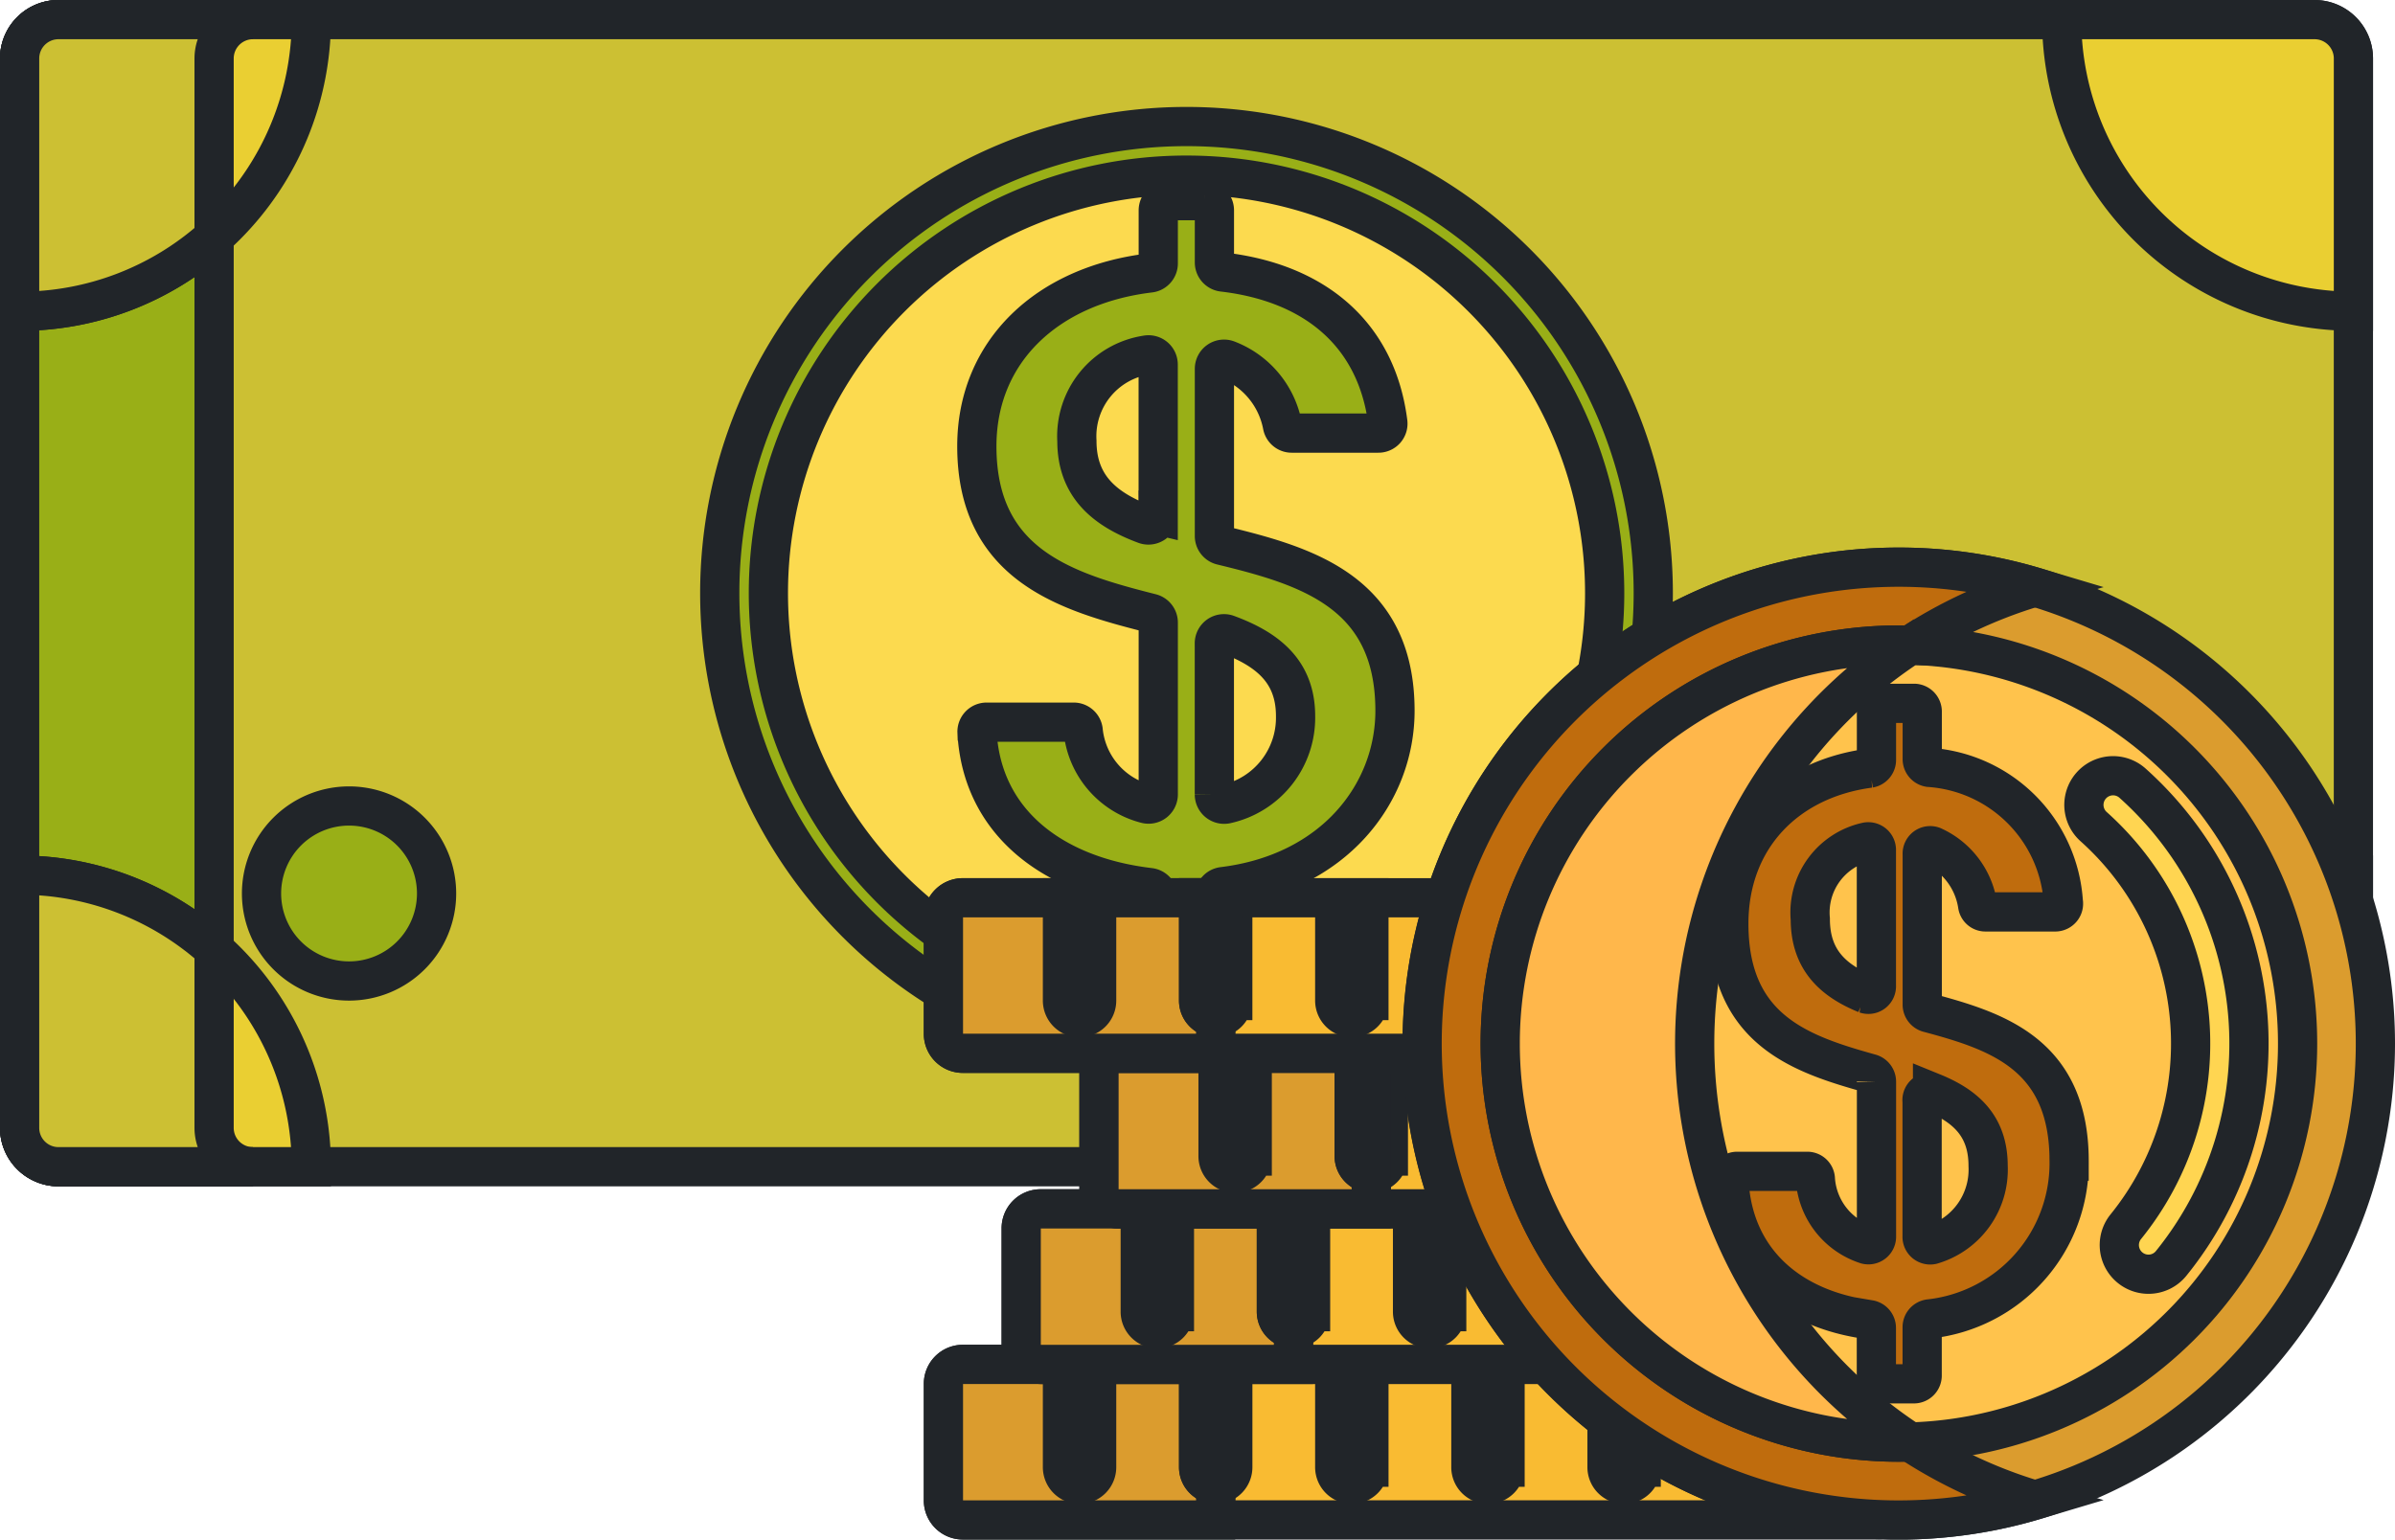 <svg xmlns="http://www.w3.org/2000/svg" width="122.121" height="78.525" viewBox="0 0 122.121 78.525"><g transform="translate(1 0.742)"><path d="M117.018,58.767H1.983A1.983,1.983,0,0,1,0,56.784V2.241A1.983,1.983,0,0,1,1.983.258H117.018A1.983,1.983,0,0,1,119,2.241V56.784A1.983,1.983,0,0,1,117.018,58.767Zm0,0" transform="translate(0 0)" fill="#ccc033" stroke="#212529" stroke-width="2"/><path d="M9.917,56.784V2.241A1.983,1.983,0,0,1,11.9.258H1.983A1.983,1.983,0,0,0,0,2.241V56.784a1.983,1.983,0,0,0,1.983,1.983H11.9A1.983,1.983,0,0,1,9.917,56.784Zm0,0" transform="translate(0 0)" fill="#99af17" stroke="#212529" stroke-width="2"/><path d="M191.6,46.058a23.8,23.8,0,1,1-23.8-23.8A23.8,23.8,0,0,1,191.6,46.058Zm0,0" transform="translate(-108.3 -16.546)" fill="#99af17" stroke="#212529" stroke-width="2"/><path d="M196.642,53.579a21.321,21.321,0,1,1-21.321-21.321A21.321,21.321,0,0,1,196.642,53.579Zm0,0" transform="translate(-115.82 -24.067)" fill="#fcda4f" stroke="#212529" stroke-width="2"/><path d="M434.875,189.15V176.258A14.875,14.875,0,0,0,420,191.133h12.892A1.983,1.983,0,0,0,434.875,189.15Zm0,0" transform="translate(-315.874 -132.366)" fill="#eacf32" stroke="#212529" stroke-width="2"/><path d="M432.892.258H420a14.875,14.875,0,0,0,14.875,14.875V2.241A1.983,1.983,0,0,0,432.892.258Zm0,0" transform="translate(-315.874 0)" fill="#eacf32" stroke="#212529" stroke-width="2"/><path d="M205.675,72.549c-4.964-.586-8.553-3.351-8.8-7.928a.489.489,0,0,1,.49-.508H201.8a.488.488,0,0,1,.486.41,4.3,4.3,0,0,0,3.206,3.753.494.494,0,0,0,.625-.477V59.036a.491.491,0,0,0-.369-.477c-4.3-1.09-8.882-2.435-8.882-8.521,0-4.839,3.587-8.208,8.813-8.835a.492.492,0,0,0,.438-.487V38.009a.491.491,0,0,1,.489-.494h1.885a.491.491,0,0,1,.489.494v2.659a.493.493,0,0,0,.439.488c4.635.541,7.816,3.126,8.4,7.646a.483.483,0,0,1-.485.568h-4.408a.48.48,0,0,1-.476-.383,4.486,4.486,0,0,0-2.808-3.357.491.491,0,0,0-.662.465v8.525a.491.491,0,0,0,.374.478c4.3,1.046,8.833,2.35,8.833,8.434,0,4.2-3.1,8.274-8.769,8.968a.494.494,0,0,0-.438.488V75.7a.491.491,0,0,1-.489.493H206.6a.491.491,0,0,1-.489-.493V73.035a.494.494,0,0,0-.439-.486Zm.438-18.985V45.874a.494.494,0,0,0-.6-.485,4.188,4.188,0,0,0-3.545,4.382c0,2.33,1.443,3.5,3.48,4.257a.493.493,0,0,0,.661-.465Zm2.864,6.533v7.709a.5.5,0,0,0,.621.479,4.508,4.508,0,0,0,3.52-4.482c0-2.291-1.444-3.418-3.482-4.171a.492.492,0,0,0-.66.465Zm0,0" transform="translate(-148.057 -28.021)" fill="#99af17" stroke="#212529" stroke-width="2"/><path d="M0,176.258V189.15a1.983,1.983,0,0,0,1.983,1.983H14.875A14.875,14.875,0,0,0,0,176.258Zm0,0" transform="translate(0 -132.366)" fill="#eacf32" stroke="#212529" stroke-width="2"/><path d="M0,2.241V15.133A14.875,14.875,0,0,0,14.875.258H1.983A1.983,1.983,0,0,0,0,2.241Zm0,0" fill="#eacf32" stroke="#212529" stroke-width="2"/><path d="M9.917,189.15v-9.1A14.818,14.818,0,0,0,0,176.258V189.15a1.983,1.983,0,0,0,1.983,1.983H11.9A1.983,1.983,0,0,1,9.917,189.15Zm0,0" transform="translate(0 -132.366)" fill="#ccc033" stroke="#212529" stroke-width="2"/><path d="M9.917,2.241A1.983,1.983,0,0,1,11.9.258H1.983A1.983,1.983,0,0,0,0,2.241V15.133a14.818,14.818,0,0,0,9.917-3.791Zm0,0" transform="translate(0 0)" fill="#ccc033" stroke="#212529" stroke-width="2"/><path d="M58.683,166.506a4.463,4.463,0,1,1-4.463-4.463A4.462,4.462,0,0,1,58.683,166.506Zm0,0" transform="translate(-37.422 -121.675)" fill="#99af17" stroke="#212529" stroke-width="2"/><path d="M237.6,284.859H190.992a.991.991,0,0,1-.992-.992v-5.95a.991.991,0,0,1,.992-.992H237.6a.991.991,0,0,1,.992.992v5.95A.992.992,0,0,1,237.6,284.859Zm0,0" transform="translate(-142.895 -208.077)" fill="#f9bb32" stroke="#212529" stroke-width="2"/><path d="M203.883,283.868v-5.95a.991.991,0,0,1,.992-.992H190.992a.991.991,0,0,0-.992.992v5.95a.992.992,0,0,0,.992.992h13.884A.992.992,0,0,1,203.883,283.868Zm0,0" transform="translate(-142.895 -208.077)" fill="#db9c2e" stroke="#212529" stroke-width="2"/><path d="M215.356,283.042a.872.872,0,0,1-.872-.873v-5.243h1.743v5.243A.871.871,0,0,1,215.356,283.042Zm0,0" transform="translate(-161.309 -208.077)" fill="#ffd551" stroke="#212529" stroke-width="2"/><g transform="translate(60.117 68.849)"><path d="M243.356,283.042a.872.872,0,0,1-.872-.873v-5.243h1.743v5.243A.871.871,0,0,1,243.356,283.042Zm0,0" transform="translate(-242.484 -276.926)" fill="#ffea63" stroke="#212529" stroke-width="2"/><path d="M271.356,283.042a.872.872,0,0,1-.872-.873v-5.243h1.743v5.243A.871.871,0,0,1,271.356,283.042Zm0,0" transform="translate(-263.543 -276.926)" fill="#ffea63" stroke="#212529" stroke-width="2"/><path d="M299.356,283.042a.872.872,0,0,1-.872-.873v-5.243h1.743v5.243A.871.871,0,0,1,299.356,283.042Zm0,0" transform="translate(-284.601 -276.926)" fill="#ffea63" stroke="#212529" stroke-width="2"/><path d="M327.356,283.042a.872.872,0,0,1-.872-.873v-5.243h1.743v5.243A.871.871,0,0,1,327.356,283.042Zm0,0" transform="translate(-305.659 -276.926)" fill="#ffea63" stroke="#212529" stroke-width="2"/><path d="M355.356,283.042a.872.872,0,0,1-.872-.873v-5.243h1.743v5.243A.871.871,0,0,1,355.356,283.042Zm0,0" transform="translate(-326.717 -276.926)" fill="#ffea63" stroke="#212529" stroke-width="2"/></g><path d="M242.484,276.926v5.243a.872.872,0,0,0,.872.873v-5.124a.989.989,0,0,1,.872-.98v-.012Zm0,0" transform="translate(-182.367 -208.077)" fill="#ffd551" stroke="#212529" stroke-width="2"/><path d="M253.6,252.859H206.992a.991.991,0,0,1-.992-.992v-5.95a.991.991,0,0,1,.992-.992H253.6a.991.991,0,0,1,.992.992v5.95A.992.992,0,0,1,253.6,252.859Zm0,0" transform="translate(-154.929 -184.01)" fill="#f9bb32" stroke="#212529" stroke-width="2"/><path d="M219.883,251.868v-5.95a.991.991,0,0,1,.992-.992H206.992a.991.991,0,0,0-.992.992v5.95a.992.992,0,0,0,.992.992h13.884A.992.992,0,0,1,219.883,251.868Zm0,0" transform="translate(-154.929 -184.01)" fill="#db9c2e" stroke="#212529" stroke-width="2"/><path d="M231.356,251.042a.872.872,0,0,1-.872-.873v-5.243h1.743v5.243A.871.871,0,0,1,231.356,251.042Zm0,0" transform="translate(-173.343 -184.01)" fill="#ffd551" stroke="#212529" stroke-width="2"/><path d="M259.356,251.042a.872.872,0,0,1-.872-.873v-5.243h1.743v5.243A.871.871,0,0,1,259.356,251.042Zm0,0" transform="translate(-194.401 -184.01)" fill="#ffea63" stroke="#212529" stroke-width="2"/><path d="M287.356,251.042a.872.872,0,0,1-.872-.873v-5.243h1.743v5.243A.871.871,0,0,1,287.356,251.042Zm0,0" transform="translate(-215.459 -184.01)" fill="#ffea63" stroke="#212529" stroke-width="2"/><path d="M315.356,251.042a.872.872,0,0,1-.872-.873v-5.243h1.743v5.243A.871.871,0,0,1,315.356,251.042Zm0,0" transform="translate(-236.518 -184.01)" fill="#ffea63" stroke="#212529" stroke-width="2"/><path d="M343.356,251.042a.872.872,0,0,1-.872-.873v-5.243h1.743v5.243A.871.871,0,0,1,343.356,251.042Zm0,0" transform="translate(-257.576 -184.01)" fill="#ffea63" stroke="#212529" stroke-width="2"/><path d="M371.356,251.042a.872.872,0,0,1-.872-.873v-5.243h1.743v5.243A.871.871,0,0,1,371.356,251.042Zm0,0" transform="translate(-278.634 -184.01)" fill="#ffea63" stroke="#212529" stroke-width="2"/><path d="M258.484,244.926v5.243a.872.872,0,0,0,.872.873v-5.124a.989.989,0,0,1,.872-.98v-.012Zm0,0" transform="translate(-194.401 -184.01)" fill="#ffd551" stroke="#212529" stroke-width="2"/><path d="M269.6,220.859H222.992a.991.991,0,0,1-.992-.992v-5.95a.991.991,0,0,1,.992-.992H269.6a.991.991,0,0,1,.992.992v5.95A.992.992,0,0,1,269.6,220.859Zm0,0" transform="translate(-166.962 -159.944)" fill="#f9bb32" stroke="#212529" stroke-width="2"/><path d="M235.884,219.868v-5.95a.991.991,0,0,1,.992-.992H222.992a.991.991,0,0,0-.992.992v5.95a.992.992,0,0,0,.992.992h13.883A.992.992,0,0,1,235.884,219.868Zm0,0" transform="translate(-166.962 -159.944)" fill="#db9c2e" stroke="#212529" stroke-width="2"/><path d="M247.356,219.042a.872.872,0,0,1-.872-.873v-5.243h1.743v5.243A.871.871,0,0,1,247.356,219.042Zm0,0" transform="translate(-185.376 -159.944)" fill="#ffd551" stroke="#212529" stroke-width="2"/><path d="M275.356,219.042a.872.872,0,0,1-.872-.873v-5.243h1.743v5.243A.871.871,0,0,1,275.356,219.042Zm0,0" transform="translate(-206.434 -159.944)" fill="#ffea63" stroke="#212529" stroke-width="2"/><path d="M303.356,219.042a.872.872,0,0,1-.872-.873v-5.243h1.743v5.243A.871.871,0,0,1,303.356,219.042Zm0,0" transform="translate(-227.493 -159.944)" fill="#ffea63" stroke="#212529" stroke-width="2"/><path d="M331.356,219.042a.872.872,0,0,1-.872-.873v-5.243h1.743v5.243A.871.871,0,0,1,331.356,219.042Zm0,0" transform="translate(-248.551 -159.944)" fill="#ffea63" stroke="#212529" stroke-width="2"/><path d="M359.356,219.042a.872.872,0,0,1-.872-.873v-5.243h1.743v5.243A.871.871,0,0,1,359.356,219.042Zm0,0" transform="translate(-269.609 -159.944)" fill="#ffea63" stroke="#212529" stroke-width="2"/><path d="M387.356,219.042a.872.872,0,0,1-.872-.873v-5.243h1.743v5.243A.871.871,0,0,1,387.356,219.042Zm0,0" transform="translate(-290.667 -159.944)" fill="#ffea63" stroke="#212529" stroke-width="2"/><path d="M274.484,212.926v5.243a.872.872,0,0,0,.872.873v-5.124a.989.989,0,0,1,.872-.98v-.012Zm0,0" transform="translate(-206.434 -159.944)" fill="#ffd551" stroke="#212529" stroke-width="2"/><path d="M237.6,188.859H190.992a.991.991,0,0,1-.992-.992v-5.95a.991.991,0,0,1,.992-.992H237.6a.991.991,0,0,1,.992.992v5.95A.992.992,0,0,1,237.6,188.859Zm0,0" transform="translate(-142.895 -135.877)" fill="#f9bb32" stroke="#212529" stroke-width="2"/><path d="M203.883,187.868v-5.95a.991.991,0,0,1,.992-.992H190.992a.991.991,0,0,0-.992.992v5.95a.992.992,0,0,0,.992.992h13.884A.992.992,0,0,1,203.883,187.868Zm0,0" transform="translate(-142.895 -135.877)" fill="#db9c2e" stroke="#212529" stroke-width="2"/><path d="M215.356,187.042a.872.872,0,0,1-.872-.873v-5.243h1.743v5.243A.871.871,0,0,1,215.356,187.042Zm0,0" transform="translate(-161.309 -135.877)" fill="#ffd551" stroke="#212529" stroke-width="2"/><path d="M243.356,187.042a.872.872,0,0,1-.872-.873v-5.243h1.743v5.243A.871.871,0,0,1,243.356,187.042Zm0,0" transform="translate(-182.368 -135.877)" fill="#ffea63" stroke="#212529" stroke-width="2"/><path d="M271.356,187.042a.872.872,0,0,1-.872-.873v-5.243h1.743v5.243A.871.871,0,0,1,271.356,187.042Zm0,0" transform="translate(-203.426 -135.877)" fill="#ffea63" stroke="#212529" stroke-width="2"/><path d="M299.356,187.042a.872.872,0,0,1-.872-.873v-5.243h1.743v5.243A.871.871,0,0,1,299.356,187.042Zm0,0" transform="translate(-224.484 -135.877)" fill="#ffea63" stroke="#212529" stroke-width="2"/><path d="M327.356,187.042a.872.872,0,0,1-.872-.873v-5.243h1.743v5.243A.871.871,0,0,1,327.356,187.042Zm0,0" transform="translate(-245.542 -135.877)" fill="#ffea63" stroke="#212529" stroke-width="2"/><path d="M355.356,187.042a.872.872,0,0,1-.872-.873v-5.243h1.743v5.243A.871.871,0,0,1,355.356,187.042Zm0,0" transform="translate(-266.601 -135.877)" fill="#ffea63" stroke="#212529" stroke-width="2"/><path d="M242.484,180.926v5.243a.872.872,0,0,0,.872.873v-5.124a.989.989,0,0,1,.872-.98v-.012Zm0,0" transform="translate(-182.367 -135.877)" fill="#ffd551" stroke="#212529" stroke-width="2"/><path d="M337.108,137.222a24.3,24.3,0,1,1-24.3-24.3A24.3,24.3,0,0,1,337.108,137.222Zm0,0" transform="translate(-216.987 -84.736)" fill="#db9c2e" stroke="#212529" stroke-width="2"/><path d="M302.4,137.222a24.3,24.3,0,0,1,17.354-23.284,24.3,24.3,0,1,0,0,46.568A24.3,24.3,0,0,1,302.4,137.222Zm0,0" transform="translate(-216.987 -84.735)" fill="#bf6c0d" stroke="#212529" stroke-width="2"/><path d="M345.175,149.255a20.329,20.329,0,1,1-20.329-20.329A20.33,20.33,0,0,1,345.175,149.255Zm0,0" transform="translate(-229.021 -96.769)" fill="#ffc34c" stroke="#212529" stroke-width="2"/><path d="M427.856,181.242a1.488,1.488,0,0,1-1.155-2.423,14.849,14.849,0,0,0-1.642-20.408,1.487,1.487,0,0,1,1.987-2.214,17.824,17.824,0,0,1,1.968,24.492A1.482,1.482,0,0,1,427.856,181.242Zm0,0" transform="translate(-319.307 -116.992)" fill="#ffd551" stroke="#212529" stroke-width="2"/><path d="M358.689,172.365c-4.041-.525-6.962-3.006-7.163-7.114a.423.423,0,0,1,.4-.456h3.606a.411.411,0,0,1,.4.368,3.769,3.769,0,0,0,2.61,3.367.412.412,0,0,0,.508-.429v-7.863a.435.435,0,0,0-.3-.428c-3.5-.979-7.229-2.185-7.229-7.647,0-4.344,2.92-7.366,7.173-7.93a.429.429,0,0,0,.355-.437v-2.429a.423.423,0,0,1,.4-.443h1.534a.423.423,0,0,1,.4.443v2.387a.427.427,0,0,0,.357.438,7.353,7.353,0,0,1,6.837,6.862.421.421,0,0,1-.394.509h-3.589a.4.4,0,0,1-.387-.343,3.952,3.952,0,0,0-2.285-3.012.406.406,0,0,0-.539.416v7.652a.433.433,0,0,0,.3.429c3.5.939,7.19,2.109,7.19,7.57a7.989,7.989,0,0,1-7.138,8.048.43.43,0,0,0-.356.438v2.429a.422.422,0,0,1-.4.443h-1.535a.422.422,0,0,1-.4-.443V172.8a.427.427,0,0,0-.355-.439Zm.356-17.037v-6.9a.414.414,0,0,0-.484-.435,3.682,3.682,0,0,0-2.886,3.933c0,2.091,1.174,3.139,2.832,3.82a.408.408,0,0,0,.538-.416Zm2.331,5.862v6.919a.413.413,0,0,0,.5.43,3.993,3.993,0,0,0,2.866-4.023c0-2.055-1.175-3.067-2.834-3.742a.407.407,0,0,0-.536.416Zm0,0" transform="translate(-264.368 -105.793)" fill="#bf6c0d" stroke="#212529" stroke-width="2"/><path d="M325.413,128.94c-.189-.006-.378-.015-.568-.015a20.329,20.329,0,1,0,0,40.659c.19,0,.378-.01.567-.015a24.283,24.283,0,0,1,0-40.63Zm0,0" transform="translate(-229.02 -96.768)" fill="#ffb74b" stroke="#212529" stroke-width="2"/></g></svg>